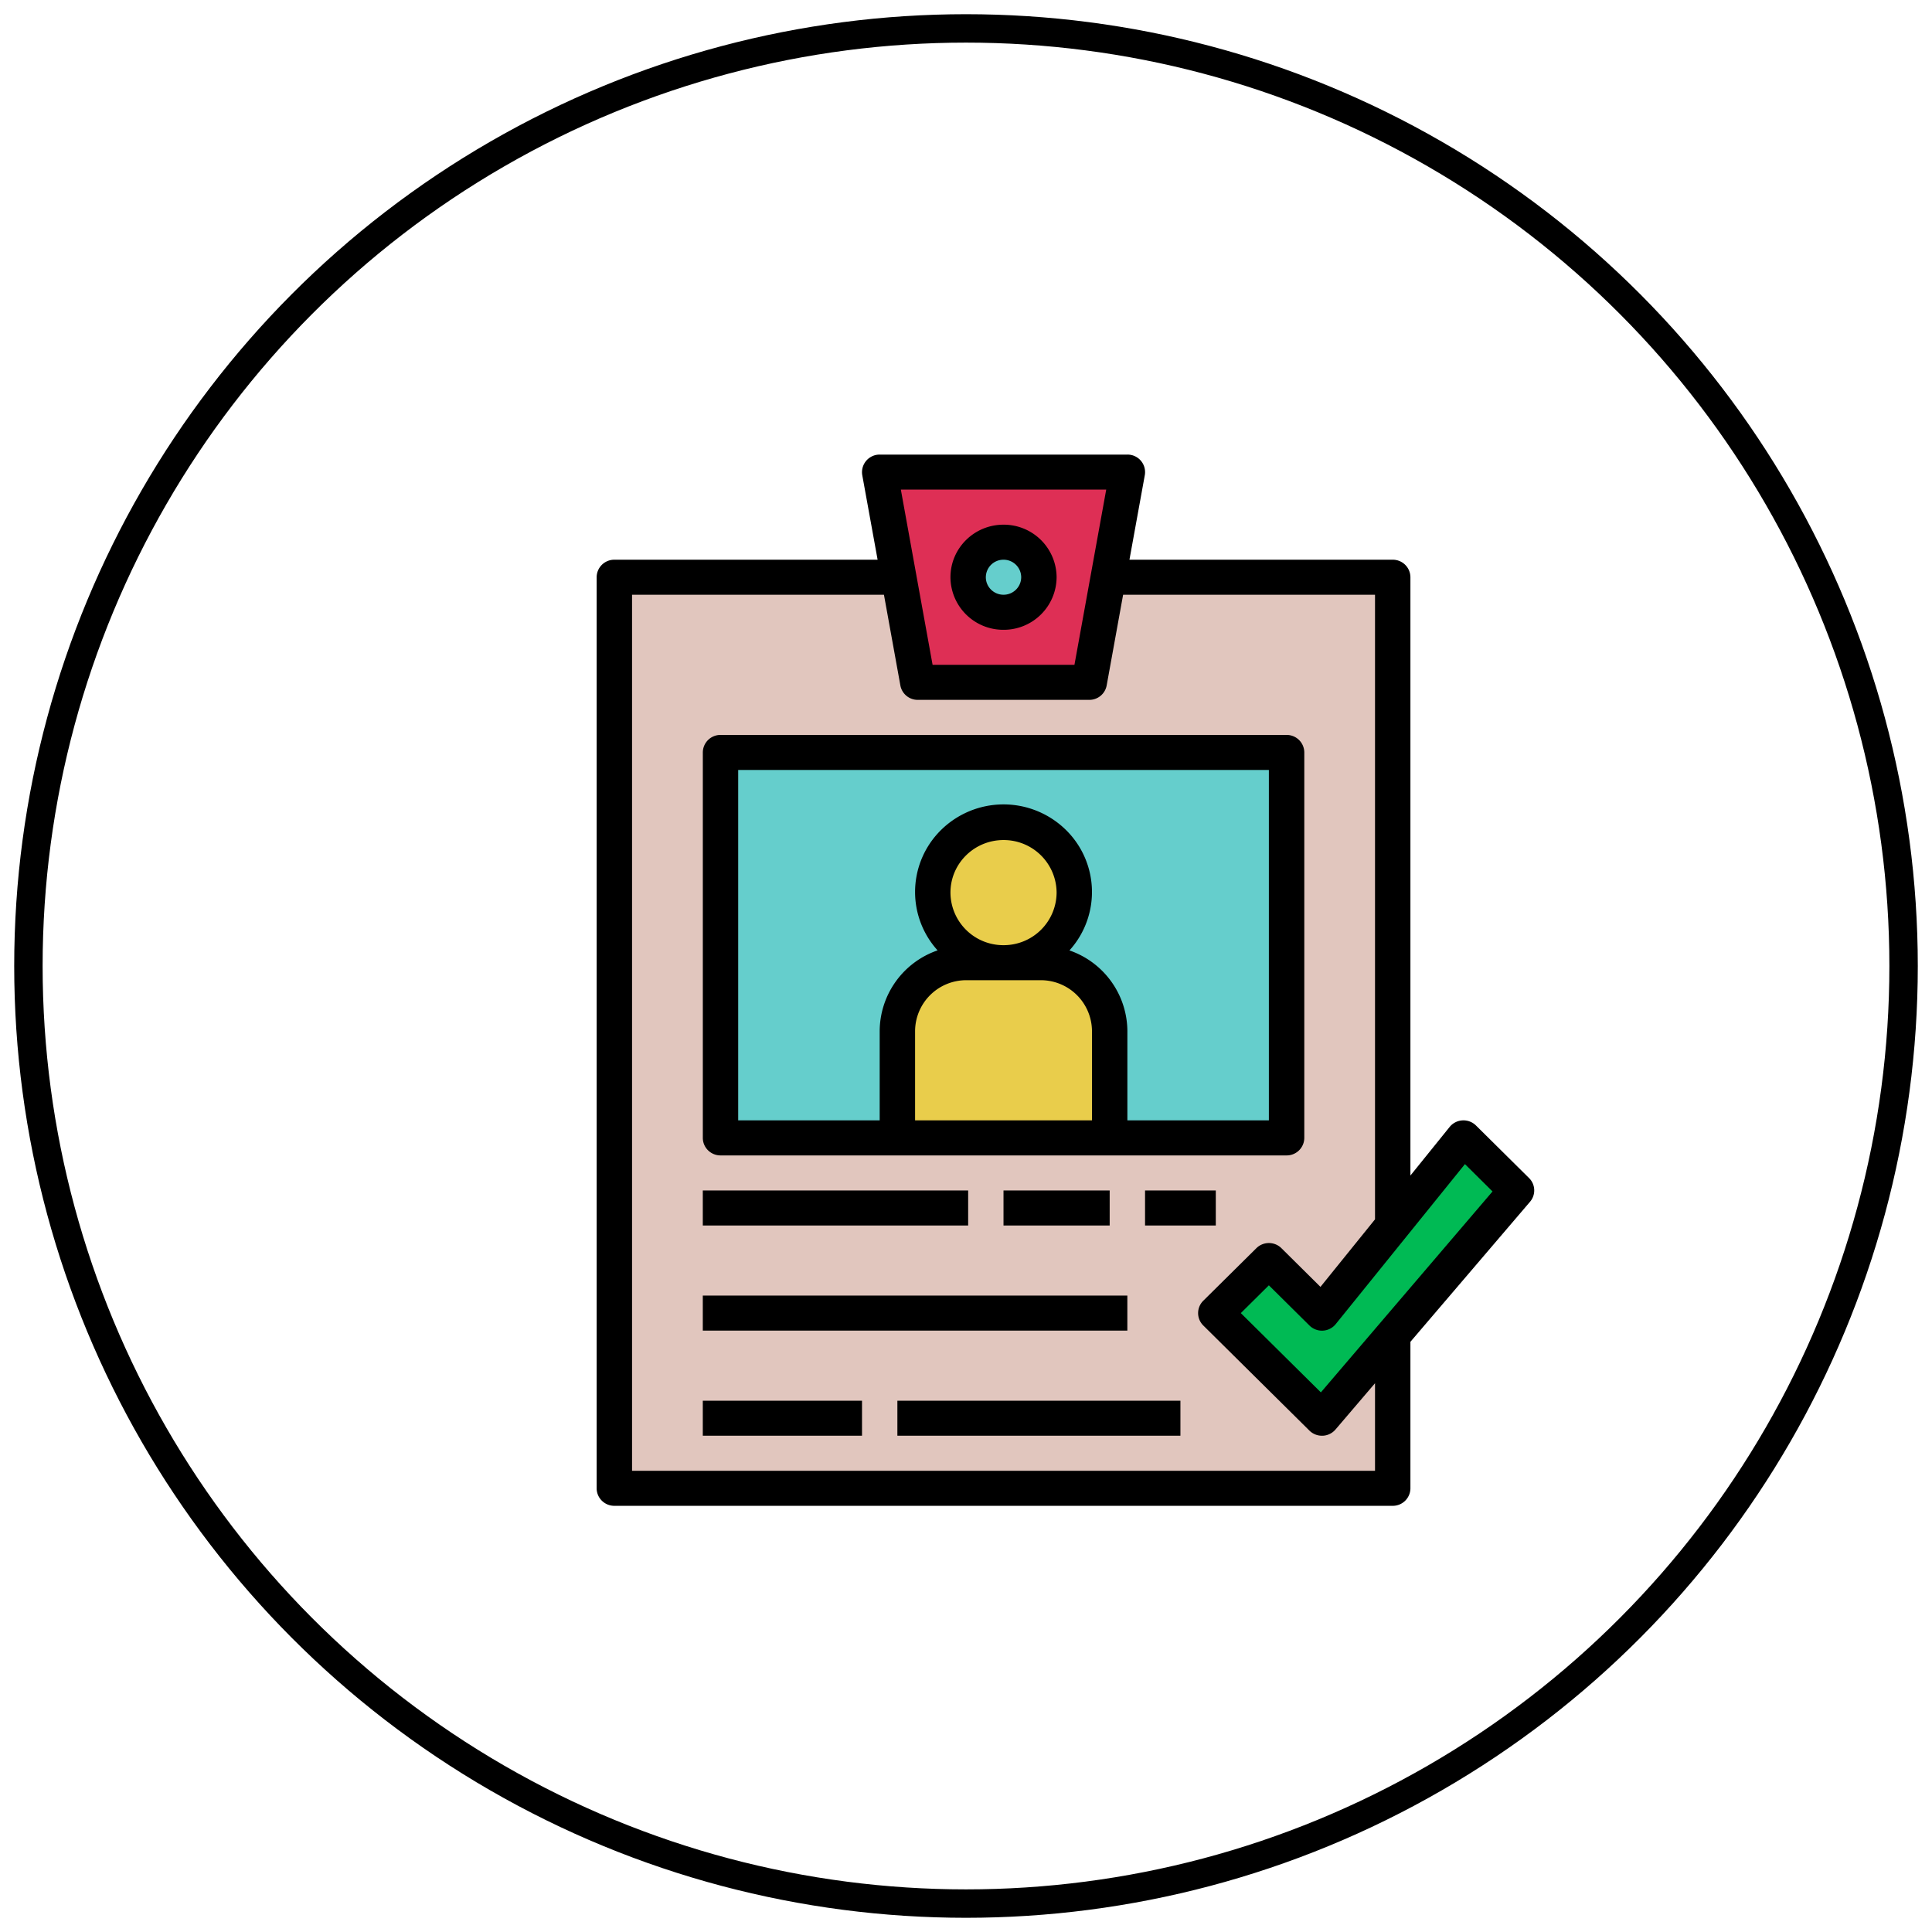 <svg width="68" height="68" xmlns="http://www.w3.org/2000/svg"><g transform="translate(1 1)" fill="none" fill-rule="evenodd"><circle stroke="#000" cx="33" cy="33" r="33"/><g fill-rule="nonzero"><path fill="#DE2F55" d="M29.962 15.617l1.342 7.4h6.034l1.341-7.4z"/><path fill="#E1C6BE" d="M38.009 19.317l-.67 3.7h-6.035l-.671-3.7h-10.01v32.066h27.396V19.317z"/><g transform="translate(24.358 18.083)" fill="#65CECC"><ellipse cx="9.962" cy="1.233" rx="1.245" ry="1.233"/><path d="M0 7.4h19.925v13.567H0z"/></g><g transform="translate(30.585 27.95)" fill="#E9CD4B"><ellipse cx="3.736" cy="2.467" rx="2.491" ry="2.467"/><path d="M2.43 4.933h2.612c1.342 0 2.43 1.078 2.43 2.407v3.76H0V7.34c0-1.33 1.088-2.407 2.43-2.407z"/></g><path fill="#00BA54" d="M50.51 39.05l-4.982 6.167-1.868-1.85-1.867 1.85 3.735 3.7 6.85-8.017z"/><path d="M34.32 21.167a1.859 1.859 0 0 1-1.867-1.85c0-1.022.836-1.85 1.868-1.85a1.86 1.86 0 0 1 1.868 1.85 1.861 1.861 0 0 1-1.868 1.85zm0-2.467a.62.62 0 0 0-.622.617c0 .34.279.616.623.616a.62.62 0 0 0 .622-.616.62.62 0 0 0-.622-.617zm9.963 6.167H24.36a.62.62 0 0 0-.623.616V39.05c0 .34.279.617.623.617h19.924a.62.62 0 0 0 .623-.617V25.483a.62.62 0 0 0-.623-.616zm-9.962 7.4a1.859 1.859 0 0 1-1.868-1.85c0-1.022.836-1.85 1.868-1.85a1.86 1.86 0 0 1 1.868 1.85 1.861 1.861 0 0 1-1.868 1.85zM33.015 33.5h2.612a1.8 1.8 0 0 1 1.807 1.79v3.143h-6.226V35.29a1.8 1.8 0 0 1 1.807-1.79zm10.645 4.933h-4.98V35.29a3.02 3.02 0 0 0-2.039-2.838 3.063 3.063 0 0 0-.245-4.354A3.134 3.134 0 0 0 32 28.34a3.061 3.061 0 0 0 0 4.11 3.02 3.02 0 0 0-2.038 2.839v3.143h-4.98V26.1H43.66v12.333zM23.736 40.9h9.34v1.233h-9.34zm10.584 0h3.737v1.233H34.32V40.9zm-10.584 3.7h14.943v1.233H23.736zm15.566-3.7h2.49v1.233h-2.49z" fill="#000"/><path d="M52.818 40.464l-1.868-1.85a.627.627 0 0 0-.927.05l-1.381 1.711V19.317a.62.62 0 0 0-.623-.617h-9.266l.54-2.974a.617.617 0 0 0-.614-.726h-8.717a.62.62 0 0 0-.613.726l.54 2.974h-9.266a.62.62 0 0 0-.623.617v32.066c0 .34.279.617.623.617h27.396a.62.62 0 0 0 .623-.617v-5.156l4.21-4.929a.612.612 0 0 0-.034-.834zm-14.883-24.23L36.817 22.4h-4.993l-1.117-6.167h7.228zm9.461 34.533h-26.15V19.933h8.866l.578 3.193a.62.62 0 0 0 .613.507h6.035a.62.62 0 0 0 .613-.507l.579-3.193h8.866v21.984l-1.92 2.377-1.375-1.363a.627.627 0 0 0-.88 0l-1.869 1.85a.612.612 0 0 0 0 .872l3.736 3.7c.117.115.275.18.44.18h.026a.625.625 0 0 0 .45-.218l1.392-1.63v3.082zm-1.906-2.76l-2.817-2.79.987-.978 1.428 1.414a.624.624 0 0 0 .926-.05l4.547-5.63.971.962-6.042 7.072z" fill="#000"/><path fill="#000" d="M23.736 48.3h5.604v1.233h-5.604zm6.849 0h9.962v1.233h-9.962V48.3z"/></g></g></svg>